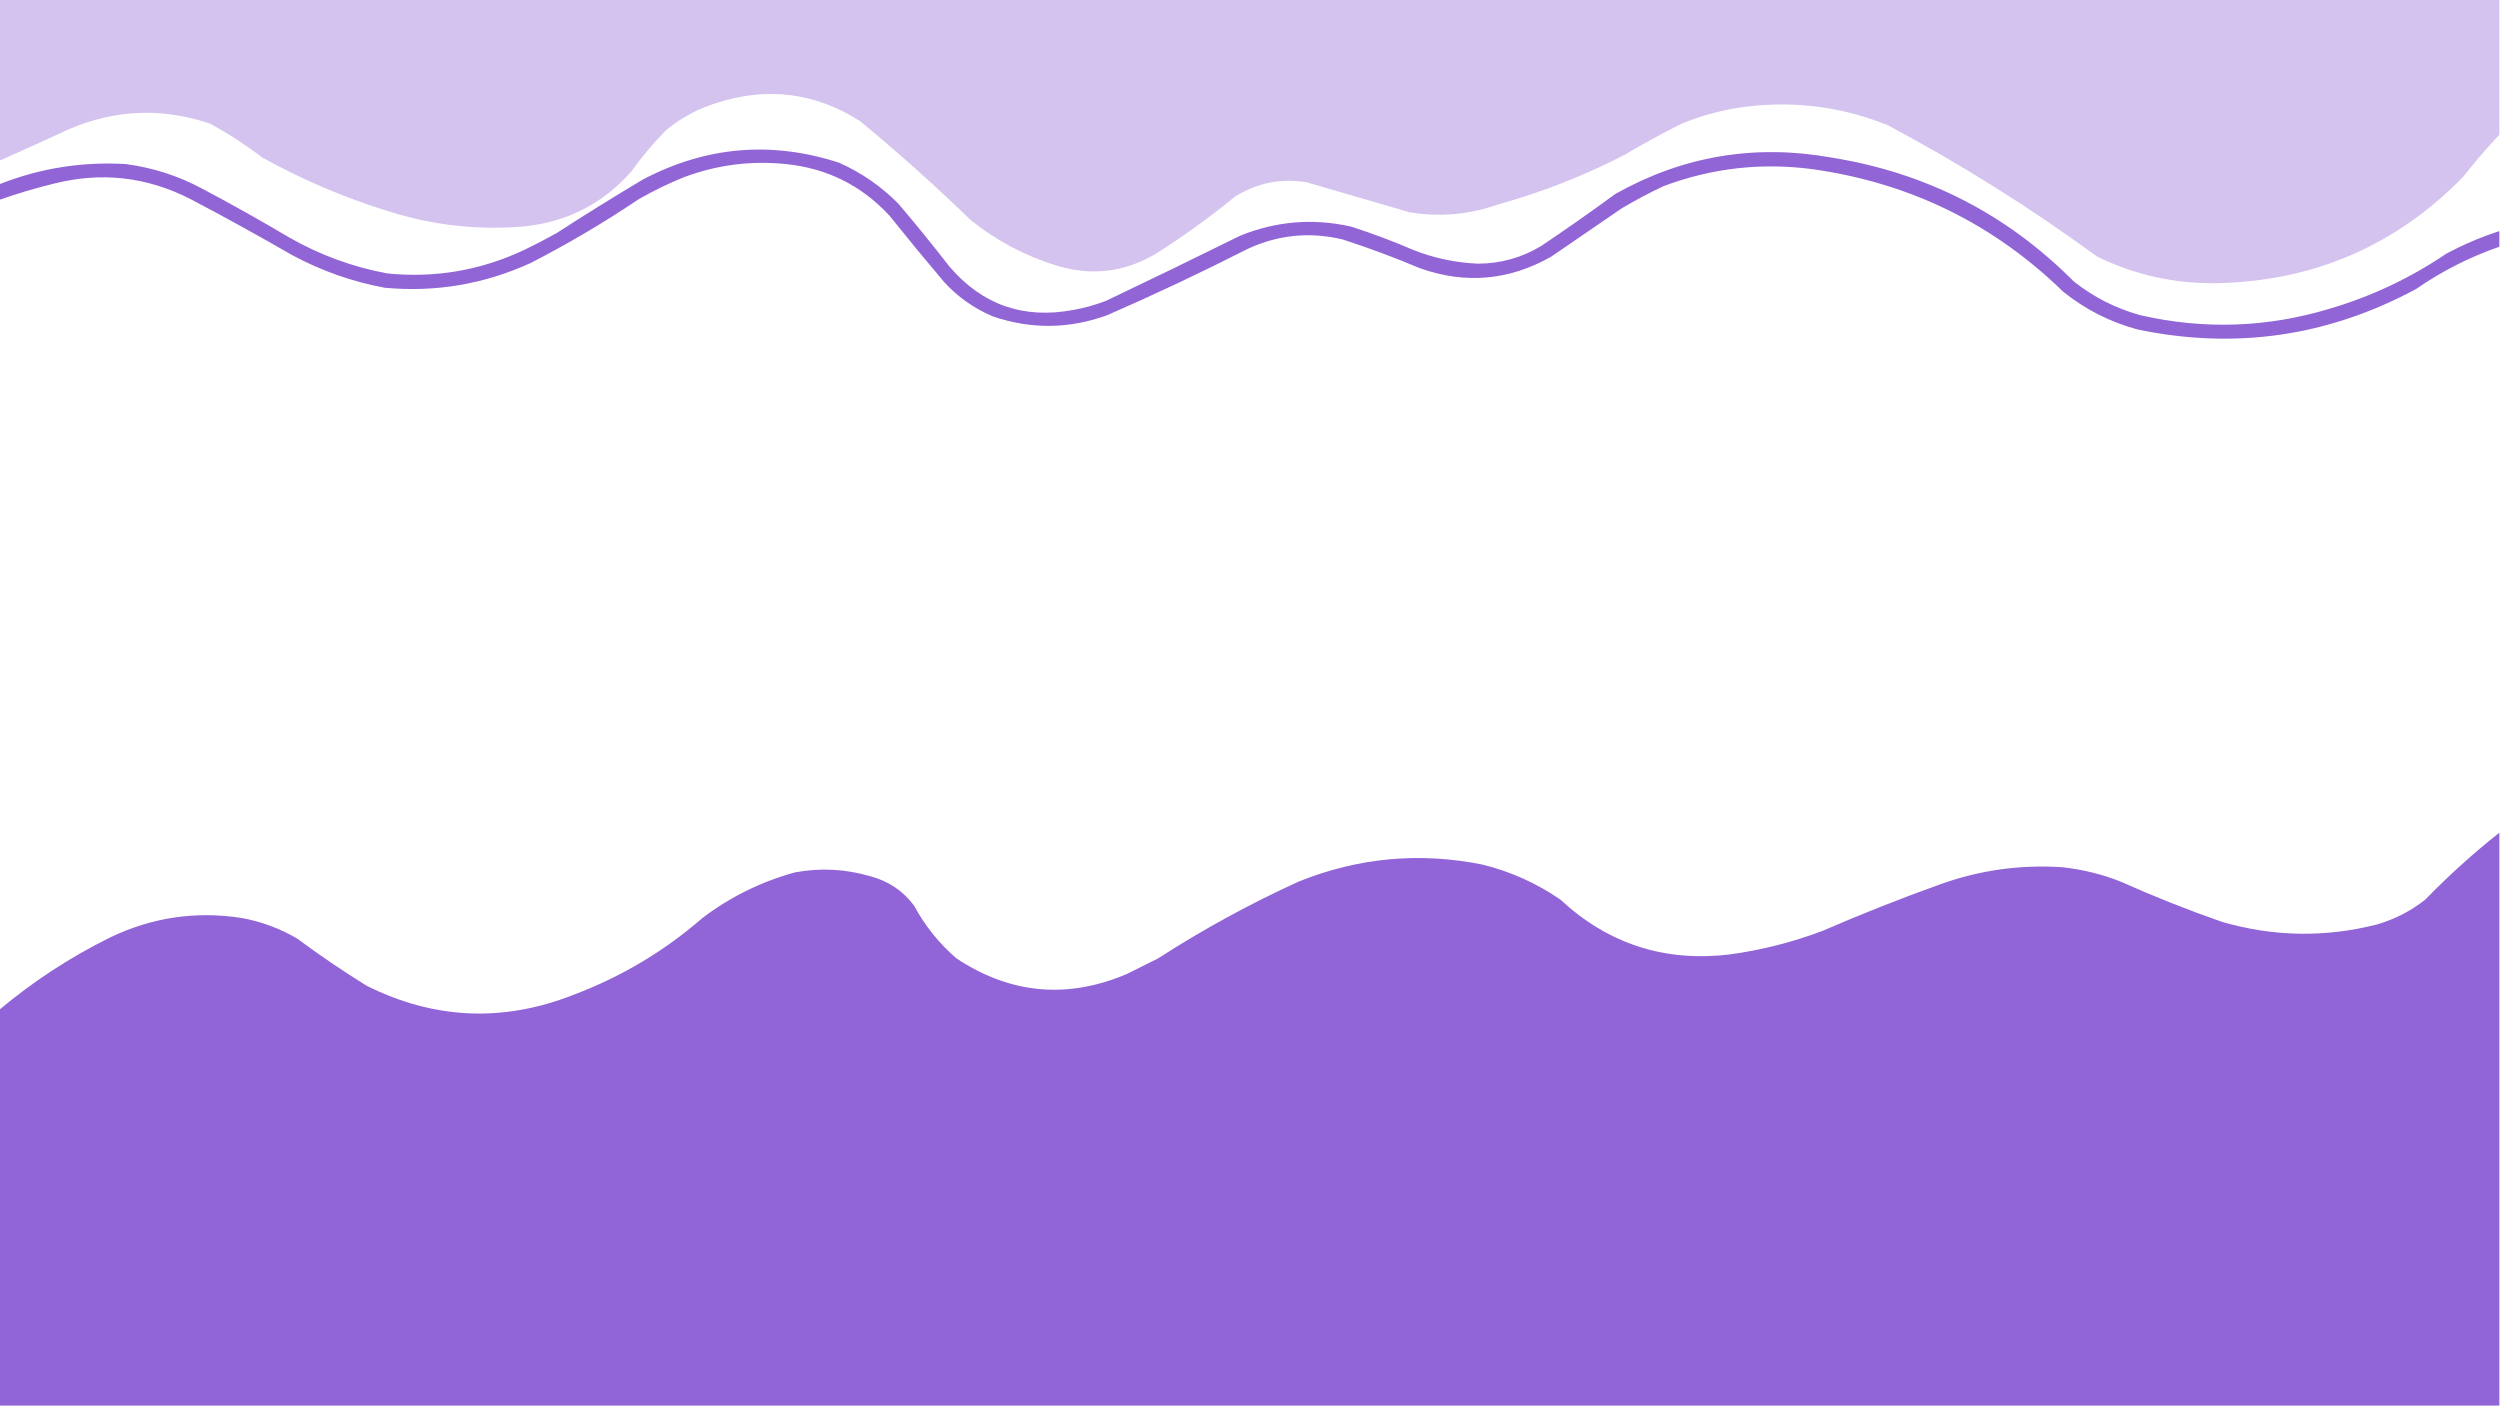 <?xml version="1.0" encoding="UTF-8"?>
<!DOCTYPE svg PUBLIC "-//W3C//DTD SVG 1.1//EN" "http://www.w3.org/Graphics/SVG/1.1/DTD/svg11.dtd">
<svg xmlns="http://www.w3.org/2000/svg" version="1.1" width="1920px" height="1080px" style="shape-rendering:geometricPrecision; text-rendering:geometricPrecision; image-rendering:optimizeQuality; fill-rule:evenodd; clip-rule:evenodd" xmlns:xlink="http://www.w3.org/1999/xlink">
<g><path style="opacity:0.384" fill="#9164d7" d="M -0.5,-0.5 C 639.5,-0.5 1279.5,-0.5 1919.5,-0.5C 1919.5,34.167 1919.5,68.833 1919.5,103.5C 1909.82,113.68 1900.66,124.347 1892,135.5C 1840.24,188.616 1777.07,215.95 1702.5,217.5C 1670.16,218 1639.49,211.166 1610.5,197C 1559.36,159.581 1505.69,125.914 1449.5,96C 1412.07,81.063 1373.4,76.73 1333.5,83C 1319.06,85.445 1305.06,89.445 1291.5,95C 1276.51,102.492 1261.85,110.492 1247.5,119C 1216.51,134.999 1184.18,147.665 1150.5,157C 1128.3,164.875 1105.63,166.875 1082.5,163C 1056.17,155.333 1029.83,147.667 1003.5,140C 983.76,136.748 965.427,140.415 948.5,151C 929.05,166.892 908.717,181.558 887.5,195C 863.51,209.141 838.177,212.141 811.5,204C 787.154,196.497 765.154,184.83 745.5,169C 718.109,142.494 689.775,117.161 660.5,93C 626.176,71.146 589.509,66.48 550.5,79C 536.068,83.454 523.068,90.454 511.5,100C 501.834,109.852 493.001,120.352 485,131.5C 462.881,156.644 435.047,170.81 401.5,174C 366.067,176.878 331.401,172.878 297.5,162C 264.039,151.628 232.039,137.962 201.5,121C 188.849,111.337 175.515,102.671 161.5,95C 125.03,82.636 89.03,83.969 53.5,99C 35.518,107.269 17.518,115.436 -0.5,123.5C -0.5,82.167 -0.5,40.833 -0.5,-0.5 Z"/></g>
<g><path style="opacity:1" fill="#9265d6" d="M 1919.5,177.5 C 1919.5,181.5 1919.5,185.5 1919.5,189.5C 1896.66,197.419 1875.33,208.252 1855.5,222C 1787.89,258.381 1716.55,268.714 1641.5,253C 1620.38,247.273 1601.38,237.606 1584.5,224C 1530.98,171.911 1466.98,140.577 1392.5,130C 1353.06,124.679 1314.73,129.012 1277.5,143C 1266.55,148.143 1255.88,153.809 1245.5,160C 1227.5,172.333 1209.5,184.667 1191.5,197C 1159.22,215.422 1125.55,218.422 1090.5,206C 1071.15,197.826 1051.48,190.493 1031.5,184C 1006.37,177.876 982.032,180.209 958.5,191C 922.984,209.092 886.984,226.092 850.5,242C 821.227,252.703 791.894,253.036 762.5,243C 748.058,236.888 735.558,228.054 725,216.5C 710.761,199.684 696.761,182.684 683,165.5C 661.572,142.37 635.072,129.203 603.5,126C 576.7,123.267 550.7,126.6 525.5,136C 513.435,140.866 501.769,146.532 490.5,153C 463.875,170.927 436.209,187.261 407.5,202C 371.833,218.278 334.5,224.611 295.5,221C 270.539,216.354 246.873,208.02 224.5,196C 198.821,181.159 172.821,166.826 146.5,153C 113.038,135.792 78.038,131.792 41.5,141C 27.263,144.469 13.263,148.636 -0.5,153.5C -0.5,149.5 -0.5,145.5 -0.5,141.5C 30.676,129.193 63.01,124.026 96.5,126C 117.327,128.72 136.994,135.053 155.5,145C 177.823,156.827 199.823,169.16 221.5,182C 245.246,195.693 270.58,205.026 297.5,210C 334.136,213.673 369.136,207.673 402.5,192C 410.991,187.922 419.324,183.588 427.5,179C 449.235,164.937 471.235,151.271 493.5,138C 542.051,112.374 592.385,108.041 644.5,125C 661.671,132.664 676.837,143.164 690,156.5C 703.379,172.21 716.379,188.21 729,204.5C 754.191,234.122 786.024,245.288 824.5,238C 833.056,236.482 841.389,234.148 849.5,231C 883.956,214.606 918.289,197.939 952.5,181C 980.085,169.818 1008.42,167.485 1037.5,174C 1053.8,179.211 1069.8,185.211 1085.5,192C 1101.43,198.274 1117.93,201.774 1135,202.5C 1152.4,202.442 1168.57,197.942 1183.5,189C 1202.78,176.056 1221.78,162.722 1240.5,149C 1292.36,119.801 1347.7,110.467 1406.5,121C 1479.07,132.617 1541.07,164.284 1592.5,216C 1607.66,228.079 1624.66,236.746 1643.5,242C 1692.58,253.293 1741.25,251.627 1789.5,237C 1821.41,227.544 1851.07,213.544 1878.5,195C 1891.66,187.893 1905.33,182.06 1919.5,177.5 Z"/></g>
<g><path style="opacity:1" fill="#9164d7" d="M 1919.5,639.5 C 1919.5,786.167 1919.5,932.833 1919.5,1079.5C 1279.5,1079.5 639.5,1079.5 -0.5,1079.5C -0.5,978.167 -0.5,876.833 -0.5,775.5C 25.52,753.682 53.853,735.182 84.5,720C 116.646,704.551 150.313,699.551 185.5,705C 200.822,707.773 215.156,713.106 228.5,721C 245.647,733.742 263.314,745.742 281.5,757C 333.398,782.982 386.398,785.315 440.5,764C 477.174,750.176 510.174,730.51 539.5,705C 560.845,688.828 584.512,677.161 610.5,670C 630.052,666.356 649.385,667.356 668.5,673C 682.314,676.65 693.481,684.15 702,695.5C 710.333,710.997 721.167,724.497 734.5,736C 775.993,763.478 819.66,767.478 865.5,748C 873.5,744 881.5,740 889.5,736C 923.962,713.764 959.962,694.098 997.5,677C 1043.24,658.615 1090.24,654.281 1138.5,664C 1160.21,669.341 1180.21,678.341 1198.5,691C 1235.22,725.018 1278.56,739.018 1328.5,733C 1352.85,729.663 1376.51,723.663 1399.5,715C 1429.44,702.021 1459.77,690.021 1490.5,679C 1520.62,668.258 1551.62,663.925 1583.5,666C 1599,667.633 1614,671.299 1628.5,677C 1654.06,688.447 1680.06,698.78 1706.5,708C 1746.03,719.451 1785.69,720.118 1825.5,710C 1839.12,706.025 1851.45,699.692 1862.5,691C 1880.47,672.517 1899.47,655.35 1919.5,639.5 Z"/></g>
</svg>

